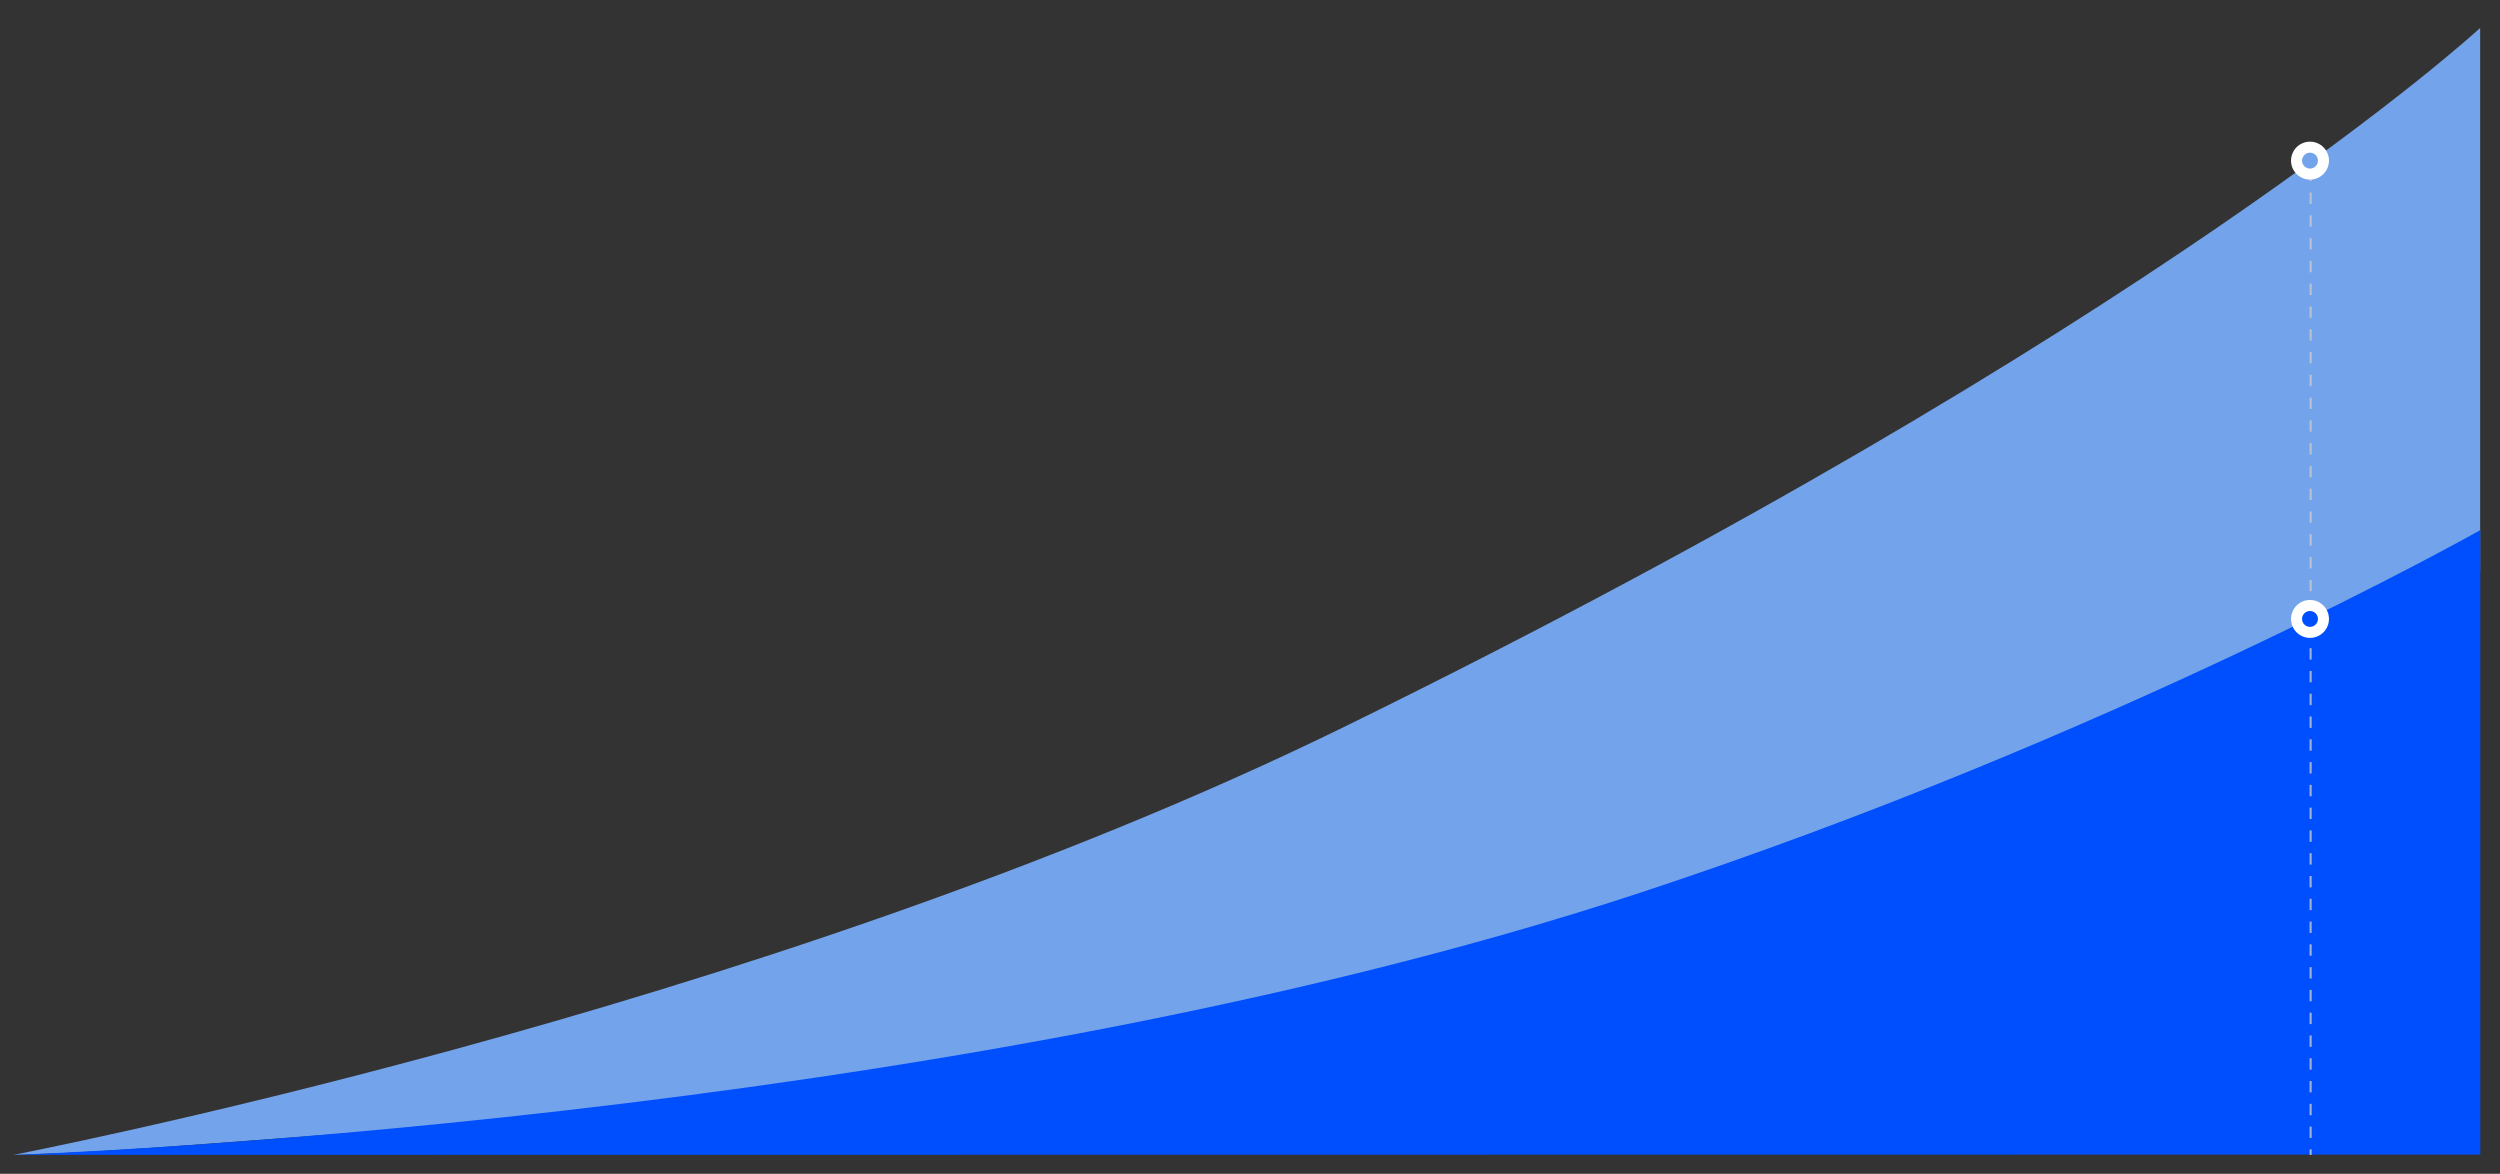 <svg id="Capa_1" data-name="Capa 1" xmlns="http://www.w3.org/2000/svg" viewBox="0 0 884.46 415.28"><rect x="0" y="0" width="884.46" height="415.28" fill="#333333" stroke="none"/><defs><style>.cls-1{fill:#73a3ea;}.cls-2{fill:#004fff;}.cls-3{opacity:0.8;}.cls-4,.cls-5{fill:none;stroke:#c9c9c9;stroke-miterlimit:10;stroke-width:0.75px;}.cls-5{stroke-dasharray:4.03 4.03;}.cls-6{fill:#fff;}</style></defs><title>Graficas - ahorro nuevas</title><path class="cls-1" d="M475.75,257.06C267.66,359.08.25,409.26,4.87,408.58c0,0,23.21-.51,61-3.39,41.31-3.15,98.57-6.67,164.91-15.29,129-16.78,283.1-36.42,371.94-67.91,138.16-49,274.72-120,274.72-120V9.88S762.28,116.58,475.75,257.06Z"/><path class="cls-2" d="M877.48,187.55V408.47L4.7,408.58s325.86-10.75,574.47-92.39C747.7,260.84,877.48,187.55,877.48,187.55Z"/><g class="cls-3"><line class="cls-4" x1="817.46" y1="54.02" x2="817.46" y2="56.02"/><line class="cls-5" x1="817.46" y1="60.05" x2="817.46" y2="404.6"/><line class="cls-4" x1="817.46" y1="406.62" x2="817.46" y2="408.62"/></g><circle class="cls-6" cx="817.24" cy="218.97" r="6.71"/><circle class="cls-2" cx="817.24" cy="218.97" r="2.81"/><circle class="cls-6" cx="817.24" cy="56.83" r="6.71"/><circle class="cls-1" cx="817.24" cy="56.83" r="2.81"/></svg>
